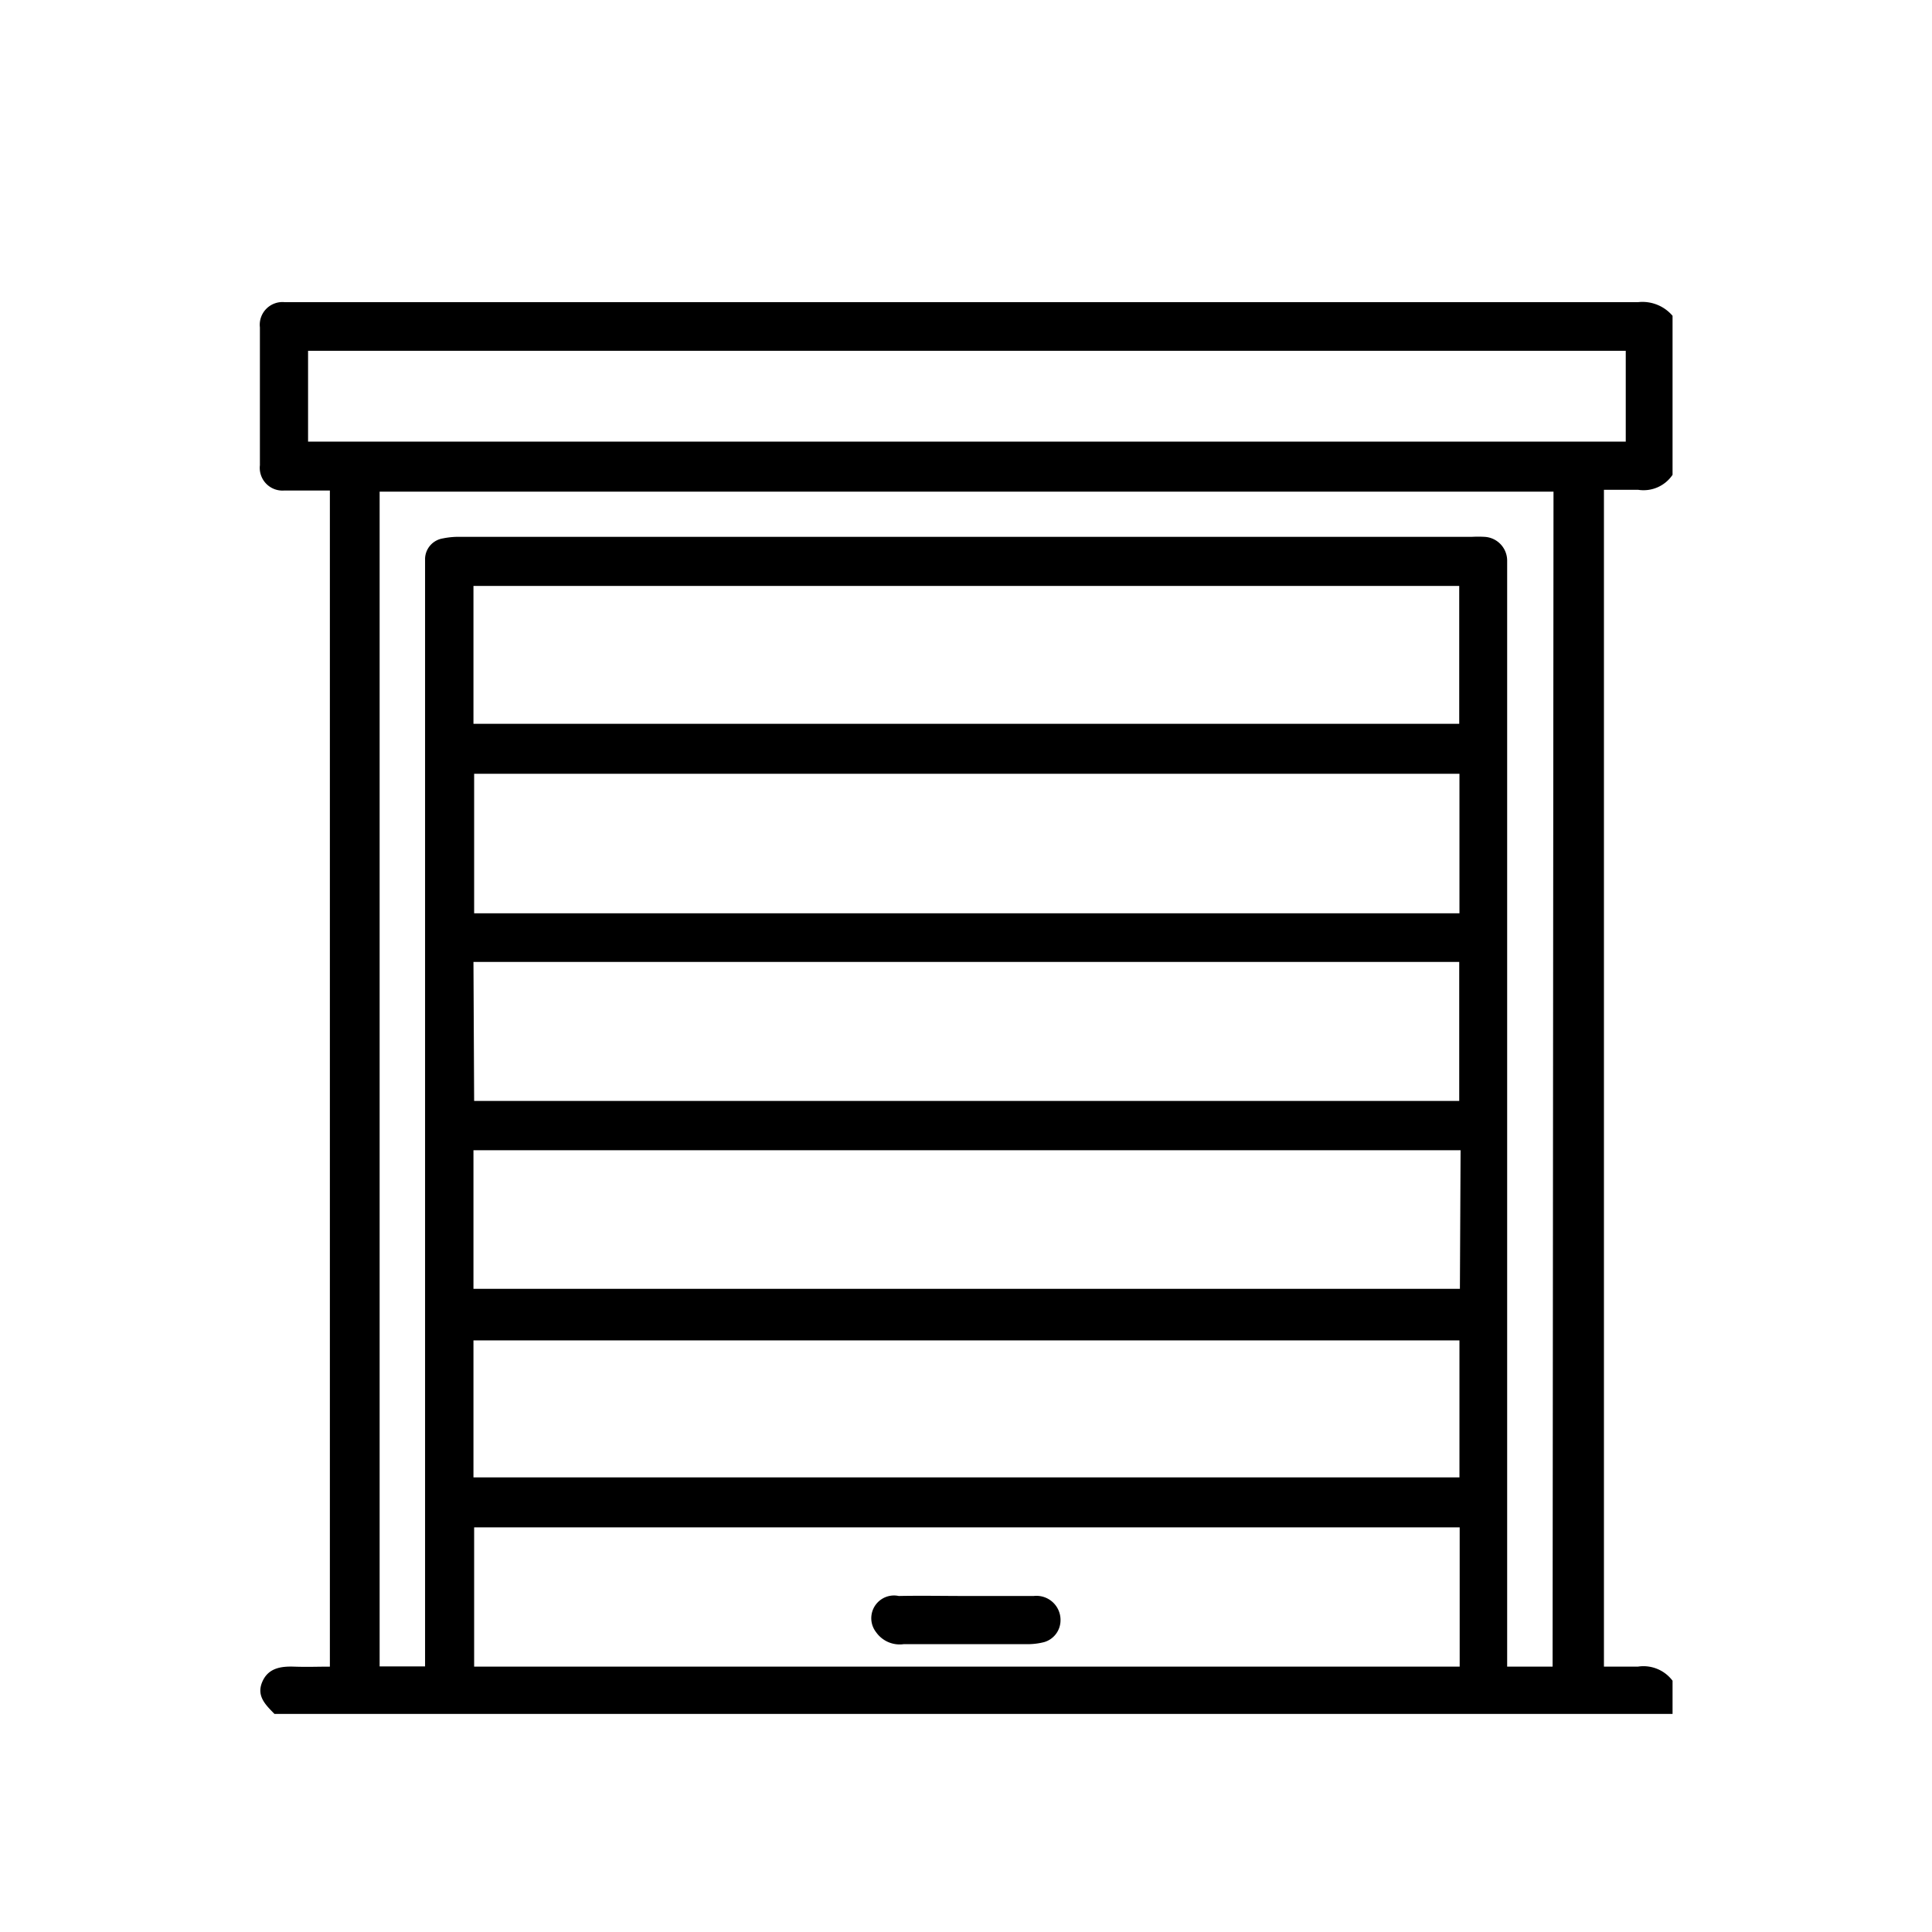 <svg id="Layer_1" data-name="Layer 1" xmlns="http://www.w3.org/2000/svg" viewBox="0 0 85.04 85.04"><path d="M73.62,13.9v7a1.54,1.54,0,0,1-1.51.66c-.5,0-1,0-1.51,0v51.8c.53,0,1,0,1.49,0a1.6,1.6,0,0,1,1.53.62v1.46H12.08c-.38-.39-.8-.78-.54-1.4s.82-.7,1.41-.68,1,0,1.57,0V21.59c-.67,0-1.32,0-2,0a1,1,0,0,1-1.08-1.11q0-3,0-6.07a1,1,0,0,1,1.09-1.11H13q29.55,0,59.1,0A1.74,1.74,0,0,1,73.62,13.9Zm-5.24,7.74H16.71V73.35h2V25.43c0-.28,0-.57,0-.85a.93.93,0,0,1,.78-.88,3.43,3.43,0,0,1,.78-.07H64.79a5,5,0,0,1,.55,0,1.05,1.05,0,0,1,1,1.06c0,.24,0,.49,0,.73V73.36h2ZM20.87,34.06V40.2H64.24V34.06Zm0,14.4H64.23V42.34H20.84Zm43.42,2.17H20.84v6.1H64.26ZM20.84,31.86H64.23V25.79H20.84Zm0,33.17h43.4V59H20.84Zm43.41,2.2H20.87v6.13H64.25ZM13.56,19.44h58v-4h-58Z"/><path d="M42.59,70.25c1,0,1.94,0,2.91,0a1.06,1.06,0,0,1,1.18,1.09,1,1,0,0,1-.72.94,2.92,2.92,0,0,1-.66.09H39.78a1.27,1.27,0,0,1-1.22-.53,1,1,0,0,1,1-1.59C40.56,70.23,41.57,70.25,42.59,70.25Z"/></svg>